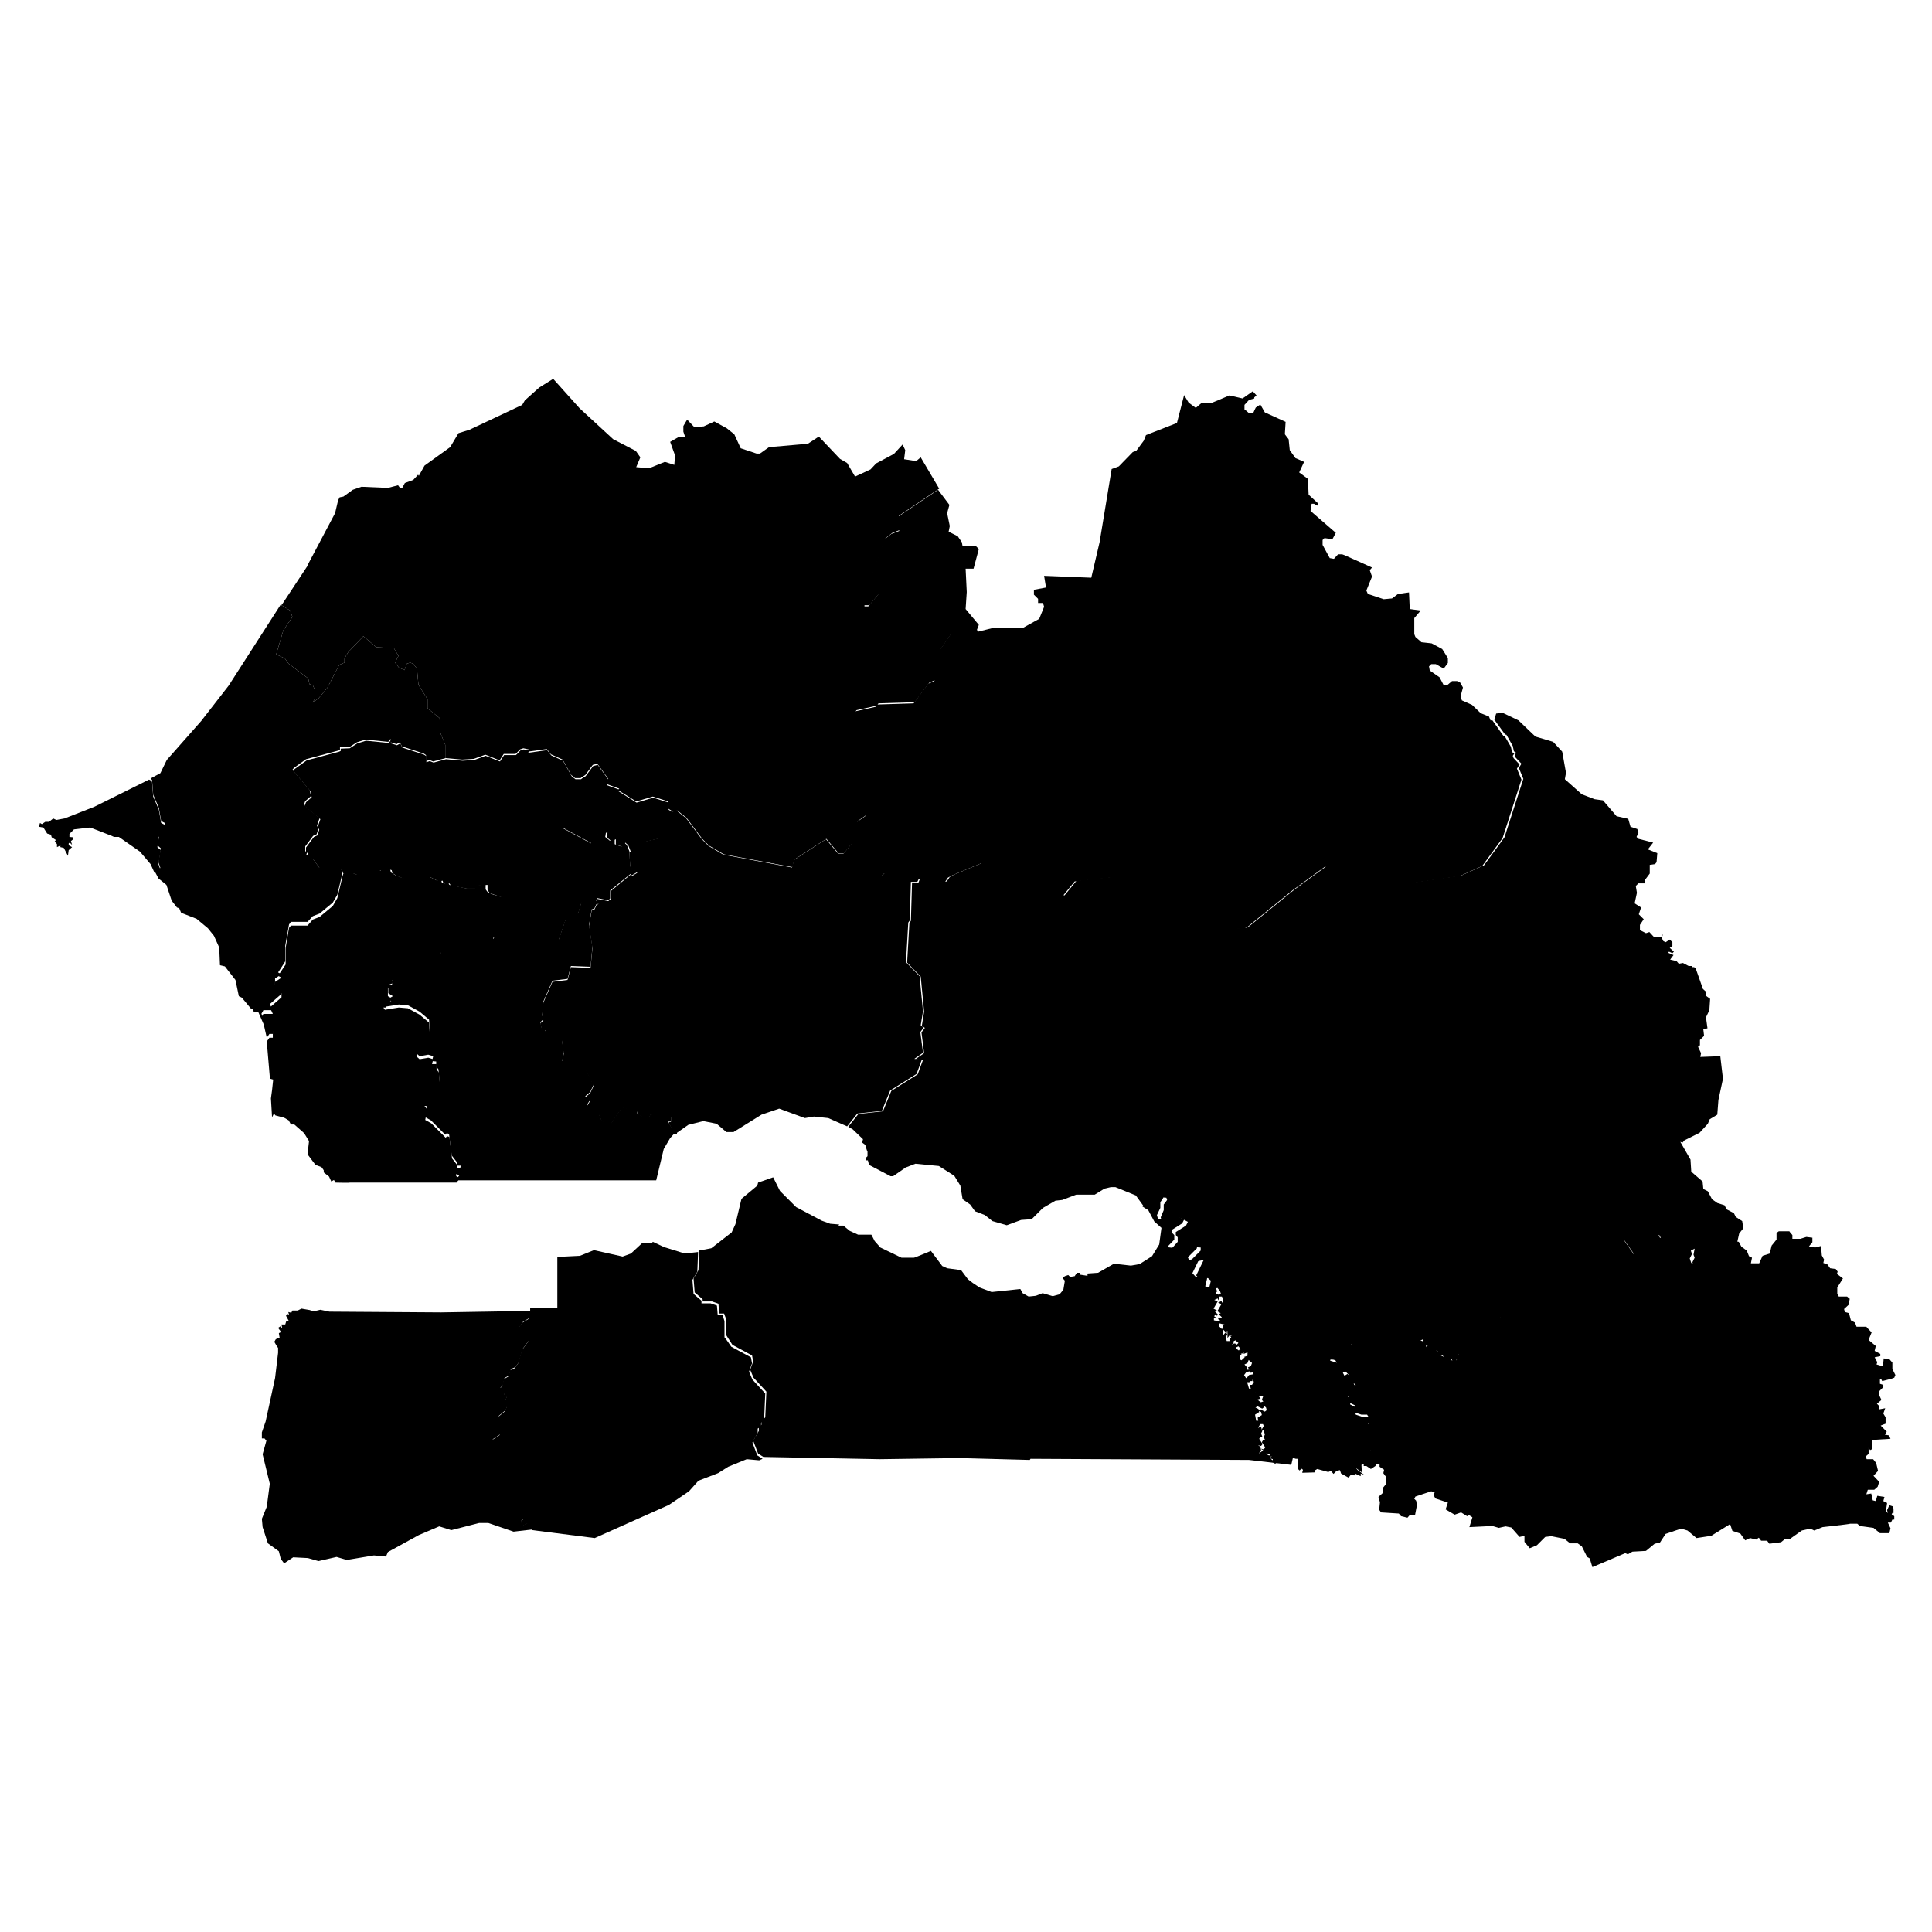 <?xml version="1.0" encoding="UTF-8"?>
<svg id="Layer_1" xmlns="http://www.w3.org/2000/svg" xmlns:amcharts="http://amcharts.com/ammap" version="1.1" viewBox="0 0 512 512">
  <!-- Generator: Adobe Illustrator 29.1.0, SVG Export Plug-In . SVG Version: 2.1.0 Build 142)  -->
  <g id="_x3C_defs">
    <amcharts:ammap bottomLatitude="12.307" leftLongitude="-17.531" projection="mercator" rightLongitude="-11.342" topLatitude="16.691"/>
  </g>
  <g>
    <path id="SN-DK" d="M39.9,206.8l.4.4.3,3.9,1.5,3.5.6,3.5,1,.5.2,1v1c-.1,0-2.1,1-2.1,1l.3.9-.4,2,.9.8-.6,3.7.5,1.5-1.5.9h0l-1.1-2.4-2.8-3.3-5.6-3.9h-1.3c0-.1-6.3-2.5-6.3-2.5l-4.3.5-1.2,1.2v.8c.1,0,1,.1,1,.1v.5c0,0-.6.5-.6.5l.3,1-.6-.6-.3.2v.5s.9.5.9.5l-.9.8-.2,1.5-1.1-2.1-.9-.2v-.4c-.1,0-.9.4-.9.4v-.8c0,0-.6-.7-.6-.7l.3-.4-1.1-.7-.2-.7-1-.3-1-1.6-1.2-.2.3-1,.5.3.9-.6h1s1.1-.9,1.1-.9l.8.4,2.2-.4,7.9-3.1,14.5-7.2Z"/>
    <path id="SN-DB" d="M91,231.5l-.5-1.2-3.9.4-1.8-.5-1.8-2.5-1.6-.9.2-.8h-.5c0-.1,0-1.4,0-1.4l2.1-2.8.9-.4.5-1.5-.4-.8.7-2-4.2-3.5.4-1,1.5-1.3-.3-1.6-4.6-5.4.4-.5,3.2-2.3,8.6-2.3.4-.2v-.6c0,0,2.4-.1,2.4-.1l2-1.3,2.3-.7,6,.6.6-.8v.9s1.6.5,1.6.5l.9-.5.5,1.1,5.8,1.9.6.4v1.6s.9-.3.9-.3l1,.4,3.3-.9h0l4.4.4,3.1-.2,3-1.1,3.8,1.5,1.1-1.7h3.1c0,.1,1.2-1.2,1.2-1.2l.9-.3,1.4.3-.2.6,5-.7,1.1,1.4,3.1,1.4,2.3,4.1,1,.8h1.5c0-.1,1.2-.8,1.2-.8l2-2.7,1.2-.3,2.9,4-.4,1.4,3.3,1.2-.3.4,4.8,3,4.4-1.3,4.1,1.3v1.9c0,0,1.1.7,1.1.7h0l-2.3,4.2-.7,2.6-4,.9-3.4,2.8h-.7s-.7-1.8-.7-1.8l-.8-.7-.4,1.1h-.4s-1.7-.6-1.7-.6v-1.4c.1,0-1.2.5-1.2.5l-1.2-1,.2-1.3-3.6.8-.4,2.2-7.6-4.1-.9.5-.6,3.2.5,5.8-.9,2.7-3.6,3-3.5,1.1-2.8,1.6-4.7.3-1.7-.5-1.5-.6-.5-.8v-1.3c0,0-2.4.2-2.4.2l-.5.8h-2.5s-4.3-.8-4.3-.8l-.4-.6-.7.3-.9-.3-.2-.7-1,.2-2.4-1.2-.6.6h-6.1c0-.1-1.9-.8-1.9-.8l-1.3-.8-.2-.8-1.1-.3-1.4.7-.5-.3-2,.7h-2.6s-1.2.6-1.2.6l-1.3-.5-2.3.2Z"/>
    <path id="SN-FK" d="M91,231.5l2.3-.2,1.3.5,1.2-.6h2.6s2-.7,2-.7l.5.3,1.4-.7,1.1.3.2.8,1.3.8,1.9.7h6.1c0,.1.6-.5.6-.5l2.4,1.2,1-.2.2.7.9.3.7-.3.4.6,4.3.9h2.5s.5-.8.5-.8l2.3-.2v1.3c0,0,.6.8.6.8l1.5.6,1.7.5,4.7-.3,2.8-1.6,3.5-1.1,3.6-3,.9-2.7-.5-5.8.6-3.2.9-.5,7.6,4.1.4-2.2,3.6-.8-.2,1.3,1.2,1,1.3-.5v1.4c-.1,0,1.6.6,1.6.6h.4s.4-1.1.4-1.1l.8.7.7,1.7h0l.2,4,1.9,1.5-1.5.9-.3-.4-5.4,4.4v2.1c0,0-.5.5-.5.5l-3-.6-.2.7.6.8-.5.2h0l-1.4-.9-2.6.4-1,3.3-.6.8-2.6.5-1.9,5.5h-.5c0,0-6.9,0-6.9,0v-5.3s-.3-.5-.3-.5h-1.1c0-.1-1,1.3-1,1.3l-1.7-1.5-1.1-.3-1.4,1.2-.8,1.6-1.3.2v1.4c0,0-1.2,1.2-1.2,1.2v.7c.1,0-.3.4-.3.4l-2.3.6-3.1-.9-2.8,1.4h-3.8s-1.4,1.3-1.4,1.3l-.4,1.7-4-.4-1.2,2.5-1.4-.4-3.4,2.7-1.7-.2-1.1,2.2.2.4-.8.3.7.4v.5c0,0-.6.3-.6.3l-.5-.4v2.3c.1,0,1.3.8,1.3.8l-1,.6.6.8-.8-.4-.7,1.2h-.6s.4.6.4.6l3.7-.6,2.4.2,3.1,1.7,2.5,2.1.3,4.3-2.6,2.1-1.1,2.5.9.8,2.3-.4,1.3.4-.3,1.3h1.2c0,.1,0,1.4,0,1.4l.6.8.4,4.4-2.3,4.5h-1.9c0,0,.7.9.7.9l-.5,2.8,1.6.9,3.8,3.8.4-.4.6.2.7,5.7,1.4,1.8v.7c0,0,1,.1,1,.1l-.2,1-1.1.6v.5c0,0,1,.5,1,.5l-.9,1.2h-28.3c0,.1-3.8,0-3.8,0l-.4-.7-.7.4-.6-1.3-1.4-1.1v-.5c.1,0-.6-.9-.6-.9l-1.6-.6-2.1-2.8.4-3.5-1.3-2.1-2.6-2.3h-.9c0,0-.6-1.1-.6-1.1l-1.2-.7-2.3-.6-.4-.5-.5,1-.3-5,.3-2.2.3-2.8-.7-.2-.2-.5-.8-9.4h0l.7-1h.9s0-1.8,0-1.8l-1.1-1.2v-.5c0,0-1.7-1.2-1.7-1.2l-.2-.8.5-.8h2.5c0-.1-.8-1.7-.8-1.7l3.1-2.7v-1.1s-1.7-1.3-1.7-1.3v-1.7c0,0,1.7-1.1,1.7-1.1l-.9-.5,2-3v-4.1c-.1,0,.9-5.6.9-5.6l.5-.6h4.4s1.4-1.6,1.4-1.6l1.8-.7,3.5-2.9,1.2-2.1,1.4-5.9Z"/>
    <path id="SN-KE" d="M360.9,390.2l-1.9-1.4-.5-.7v-.9s2.3-1.5,2.3-1.5l2.9-.7-1.2-1.5-.9-3.6v-1.1s1.2-1.3,1.2-1.3l-1-1.1,1-.7-.5-.8h-1.5s-2.1-.7-2.1-.7l-.2-.7.7-1-2-1,.2-1.5-1.1-.8h2.2s.9-1,.9-1l-.2-1.3-.9-.6-.7-1.8-1.1-1.1-.8.5-1.8-3.4-2-.6v-.5c.1,0,.7.1.7.1l2-1.4-.2-1.5h1.1s.7-.7.7-.7v.5s.4,0,.4,0l.9-1,.7.8-.4.3,1.3-.4.6.4.7-.5,3.9,2.2.6-.3,1.9-2.7.6.6h1.6c0,.1.2-.9.2-.9h1.5c0-.1,1-1,1-1l.5.5.9-.2.5.6,1.1-1,.8.7,1.1-.5-.4,1.1,1.6.7.2,1.2.9-.9,1.7,1.3.2,1,.6-.3.6.5-.2.6,1.3.6.9-.7.7,1.4,1.2.2.2-.5-.7-.6v-.6c0,0,1.2.1,1.2.1l-.6-1.1h1.1c0-.1,0-.7,0-.7h1.8c0,.1,0-1.2,0-1.2h1.3c0,0-.3-.9-.3-.9l.3-.9.7.3.5-.6,1.6.5.6-.4-.2-1.1h1.4c0-.1.4-1,.4-1l.9-.3v-1c-.1,0,1-.7,1-.7v-.8c0,0,.5,0,.5,0l-.7-.9.4-.6-.3-1.6,2.8-.6.8-1.2,2,.4.8-.5.2-1,.7.2.2.7,1-.3,1.1,1.3,1.4-.3.4.3.6-.4.6.3.5-.8h1.8c0-.1,1.1-3.1,1.1-3.1l1.1-.6v-.8c0,0,1.7-1.5,1.7-1.5l1.2-.3.6-1,1,.2,2.1-.8,2.1,1.4,1.2,1.4.9-.5v-1.1s1-1.2,1-1.2l.3-2,4.1.5,2-.9.7-1.6-3-4.3-.2-1.5.9-1v-2.5c0,0,.7-.4.7-.4l7.7,3.8.8,1.6.9.2,1.4,1.3,2.6.5,1.5,1,2.1-1.1-.3,1.6.3.8-.6,1.2.4,1.2,1.1.2.9-1.2,1.5-.4,2.4-2.9h1.3c0,.1,4.1-1.5,4.1-1.5h0l1.3.2.7,1.3,1.4,1,.6,1.5.8.4-.3,1.5h2.2s.9-2,.9-2l1.9-.6.5-2.1,1.3-1.6v-1.7c-.1,0,.6-.5.6-.5h2.8c0,.1.8,1,.8,1v1s2.1,0,2.1,0l1.6-.5,1.6.2v1.2c0,0-.9,1.1-.9,1.1l1.6.3,1.6-.4.2,2.5.6,1.1-.2.9,1.1.4.7,1,1.5.2.5.7-.2.6,1.6,1.2-1.5,2.4v1.5c-.1,0,.4.9.4.9h2.2c0,0,.7.6.7.6l-.3,1.6-1.2,1.1.2.8,1.1.3.5,1.9,1.1.6.4,1.1h2.6c0,.1,1.4,1.5,1.4,1.5l-.8,2,1.9,1.6-.3,1.3,1.5.8v.6s-1.5.3-1.5.3l.7,1.3-.2.6,1.7.5.2-2.1,1.5.2.8.9v1.7c0,0,.8,1.6.8,1.6l-.3.7-.8.3-2.4.6-.3-.6-.3.2v1.1c-.1,0,.9.3.9.3v.6s-1,1-1,1l-.2.9.7,1.5-1.2,1,.6.6v.9c0,0,1.6-.3,1.6-.3l-.5,1.4.6,1v1.7c-.1,0-1.3.5-1.3.5l1.6,1.6-.5.8,1.1.2.4.9-4.8.3v2.4s-.6.3-.6.3l-.4-.6v1.6s-.8.7-.8.7l.3.7h1.7c0,0,.8,1,.8,1l.5,2.1-1.2,1.3,1.5,1.6-.4,1.3-.9.8h-1.7c0-.1-.4,1.2-.4,1.2l1.3-.2.4,1.8.8.2.4-1.4,1.9.3-.3,1.1,1,.5-.3,2.1.5.6-.2-.8.6-1.3.9.3.2.6v1.2c.1,0-.2-.2-.2-.2l-.3.5.7.5v.9c.1,0-.5,0-.5,0l-.4.8h-.8s.7,1.5.7,1.5l-.3,1.3h-2.5c0,0-1.7-1.4-1.7-1.4l-3.6-.5-.7-.6h-1.9c0,.1-7.3.9-7.3.9l-2.2.9-1.1-.5-2.2.5-3.1,2.2h-1.3s-1.1.9-1.1.9l-3.1.4-.6-.8h-1.6c0-.1-.6-.8-.6-.8l-.7.5-1.6-.4-1.3.6-1.3-1.8-2.1-.7-.6-1.8-5,3.1-3.9.6-2.4-2-1.7-.5-4.1,1.4-1.5,2.3-1.4.3-2.3,1.9-3.6.2-1.2.7-.7-.3-8.7,3.7-.7-2.3-.7-.4-1.4-2.8-1.1-.8h-2c0,0-1.5-1.2-1.5-1.2l-3.5-.7-1.6.2-2.2,2.2-1.9.8-1.4-1.7v-1.6s-1.3.3-1.3.3l-2.2-2.5-1.5-.3-1.8.4-1.7-.5-6.1.3.8-2.6-.9-.6-.5.3-1.6-1-1.7.6-2.4-1.4.6-1.8-3.3-1.1-.5-.9.3-.7-.9-.3-4.2,1.4-.3.6.5.5.2,1.2-.5,2.6h-1.4c0,0-.6.7-.6.7l-1.7-.4-.6-.7-4.7-.3-.5-.7.2-2-.4-1.4,1.1-1v-1.3c0,0,.9-1.1.9-1.1v-2c-.1,0-.7-.9-.7-.9l.2-.9-1.2-.8v-.8c.1,0-.9,0-.9,0l-.2.6-1.2.8-1.2-.8h-.7s0-.5,0-.5l-.6.2Z"/>
    <path id="SN-KA" d="M178.1,215.1l1.3-.2,2.4,1.9,4.2,5.6,1.8,1.8,3.9,2.3,18.2,3.4.5-2,8.5-5.5,3.2,3.8h1.5s2.3,2.6,2.3,2.6l1.3.4,4.6,2.9h1.9s.8-.8.8-.8l1.4-.2h3.6c0,0,.5,1.1.5,1.1l1.7-.5,1.9.7v.3h0l-.5,1h-1.7c0,.1-.3,10.2-.3,10.2l-.4.6-.6,10.5,3.6,3.7.9,9.3-.6,3.7.8.6-.9,1.2.7,5.5-2.3,1.6,2,.2-1.4,3.8-7,4.4-2.2,5.4-6.5.7-2.7,3.4h0l-5-2.2-3.8-.4-2.4.4-6.8-2.5-4.7,1.6-7.4,4.6h-1.9s-2.6-2.2-2.6-2.2l-3.5-.7-4,1-3,2.1h0v-.5s-1.2-.1-1.2-.1l-.9-1.9v-.4c-.1,0,.5,0,.5,0v-1.2s-4.8-.2-4.8-.2l-.5-.6-.5.9h-1.4s-1.6-.8-1.6-.8v-.8c0,0-.9.2-.9.2l-2.8-1.2-.9.6-2.4,3.6-1.3.3-1.4-1.3-.7-1.6h-.6s-2.5-2-2.5-2l.8-1.3-1.2-1.1,1.3-1.1.9-1.9-2.1-4.3-1.1-.5-1.2.5-2.3-1.7-1.6-.4.4-2.2-.5-3.4-1.8-.4-2.6-1.9v-.5s-.9-.1-.9-.1l-.4-1.7.8-.8-.3-1,.3-3.7,2.4-5.5,4-.5.9-3.4,5.2.2.5-5.2-.9-5.9.7-4.1.7-.2.6-1.3h0l.5-.2-.6-.7.2-.7,3,.6.6-.5v-2.1c0,0,5.3-4.4,5.3-4.4l.3.4,1.5-.9-1.9-1.5-.2-4h.7s3.4-2.8,3.4-2.8l4-.9.7-2.6,2.3-4.2Z"/>
    <path id="SN-KL" d="M158.1,239.5l-.6,1.3-.7.2-.7,4.1.9,5.9-.5,5.2-5.2-.2-.9,3.4-4,.5-2.4,5.5-.3,3.7.3,1-.8.8.4,1.7h.9c0,.1,0,.6,0,.6l2.6,1.9,1.8.4.5,3.4-.4,2.2,1.6.4,2.3,1.7,1.2-.5,1.1.5,2.1,4.3-.9,1.9-1.3,1.1,1.2,1.1-.8,1.3,2.5,2h.6s.7,1.7.7,1.7l1.4,1.3,1.3-.3,2.4-3.6.9-.6,2.8,1.2.8-.2v.8c0,0,1.7.8,1.7.8h1.4s.5-.9.5-.9l.5.6,4.8.2v1.2s-.6,0-.6,0v.4c.1,0,1,1.9,1,1.9h1.2c0,.1,0,.6,0,.6h0v.6s-.8-.1-.8-.1l-1,1.1-1.7,2.9-2,8.3h-53.1c0,0,.9-1.3.9-1.3l-.9-.5v-.5c0,0,1.1-.6,1.1-.6l.2-1h-1c0-.1,0-.9,0-.9l-1.4-1.8-.7-5.7-.6-.2-.4.4-3.8-3.8-1.6-.9.5-2.8-.7-.8h1.9c0,0,2.3-4.6,2.3-4.6l-.4-4.4-.6-.8v-1.3c0,0-1.1-.1-1.1-.1l.3-1.3-1.3-.4-2.3.4-.9-.8,1.1-2.5,2.6-2.1-.3-4.3-2.5-2.1-3.1-1.7-2.4-.2-3.7.6-.4-.6h.6s.7-1.2.7-1.2l.8.4-.6-.8,1-.6-1.2-.8v-2.3c-.1,0,.4.4.4.4l.6-.3v-.5c0,0-.6-.4-.6-.4l.8-.3-.2-.4,1.1-2.2,1.7.2,3.4-2.7,1.4.4,1.2-2.5,4,.4.4-1.7,1.4-1.3h3.8s2.8-1.3,2.8-1.3l3.1.9,2.3-.6.4-.4v-.7c-.1,0,1-1.2,1-1.2v-1.4c0,0,1.4-.2,1.4-.2l.8-1.6,1.4-1.2,1.1.3,1.7,1.5,1-1.4h1.1c0,.1.3.7.3.7v5.3s6.9.2,6.9.2h.5c0,0,1.9-5.6,1.9-5.6l2.6-.5.6-.8,1-3.3,2.6-.4,1.4.9Z"/>
    <path id="SN-KD" d="M222.2,324.8h1.3s1.7,1.4,1.7,1.4l2.2,1h3.5c0-.1.9,1.7.9,1.7l1.5,1.7,5.6,2.7h3.3c0,.1,4.5-1.8,4.5-1.8l3,4,1.3.6,3.7.5,1.8,2.4,1.3,1,1.8,1.2,3.2,1.2,7.6-.8.6,1.1,1.6.9,1.9-.2,1.8-.7,2.7.8,1.8-.5,1-1.2.4-2.4-.6-.7.6-.5.9-.3.5.5,1.2-.2.6-.9h.8s0,.5,0,.5l2,.3v-.6s2.8-.2,2.8-.2l4.2-2.4,4.5.5,2.3-.4,3.3-2.1,1.9-3.1.6-4.4-1.9-1.7-1.6-3-1.9-1.2h0l2.2.5v-1.5s.8-1.9.8-1.9l2.7.2.2.6-.8,1.2v1.5c0,0-.9,1.9-.9,1.9l.3,1.1h.7c0,.1,1.8-1.5,1.8-1.5l2.5.6,1.9,1-.5,1-2.7,1.7v.8s.6.6.6.6v1.2c0,0-1.9,2-1.9,2l2.3.3,4-.9h1.6c0,.1,0,.9,0,.9l-2.4,2.4.3.7,2.9-.6-2,4.1.9,1,2.2-.3.8.7-.5,2.1,1.3.3.9-.5.7.8.3.9-.4-.2v.7c-.1,0,.6,0,.6,0l.4.7-.3,1-.2-.5-.9.4.9.4-1.1,1.9.9.5-.5.3.8.8-.3.3-.5-.4-.2.6.6.3-.7.2v.5c0,0,1.8.4,1.8.4h-.4c0,.1-.1,1.1-.1,1.1l.8.8.4-.3v1.9c0,0,.7-.8.7-.8h.6c0,.1-.5.2-.5.2l.3.5-.5.6.3,1.1h1c0,0-.1-.8-.1-.8l.5-.2.8.7-.8.7v.5c0,0,.8-.3.8-.3l.6.7-.4.6.8.6.3-.4v.5c0,0,1-.4,1-.4v.9c0,0-.8.3-.8.3l.4.3h-.5c0,0-.2,1.1-.2,1.1l.5.3,1-.9.9.8-.3.8-.8.4.7.8v.6c0,0,.8-.1.8-.1v.5s-1,.2-1,.2l-.6.8.5.8h.9s.1-.4.1-.4l.4.6-.5.9h-.6c0,0,.5,1.7.5,1.7h.8c0,.1,1.1,1.1,1.1,1.1h1.2s-.4,1.1-.4,1.1l.4.4-.9.3,1.6,1.3.2.7-.5.4-1.2-.6-.6.3.8.4.2.8-1.1.7.3,1.6h1.1c0,0,.2.5.2.5l-.8,1.4.8-.3.3,1.2-.3.6.4,1h-.6c0-.1-.3.4-.3.4l.9,1.4-.4.5-.8-.2.6.4.2.9-.6.9,1.4-1,.9.4-.4.6.8-.2-.4.6.9.2v.8c-.1,0,.5.4.5.4l1.1-.6,1.4.3.2-.6,1.3-.9,1.5.4h0l-.6,2.6-11.2-1.3-57.9-.3-.2.3-18.6-.5-21.2.3-30.8-.6h0l-1.4-.9-1.3-3.4,1.5-2.6v-1.1c0,0,.7-.5.7-.5v-1c.1,0,1-1,1-1l.3-6.8-3.4-3.7-.9-2.1.8-2.2-.3-1.6-5.2-2.8-1.6-2.5v-4.3c-.1,0-.6-1.5-.6-1.5h-1.3c0-.1-.2-2.6-.2-2.6l-1.7-.6h-2.5c0,0,0-.6,0-.6l-2.1-1.8-.3-3.7,1.3-2.2.2-5.2h0l3.2-.6,5.4-4.2,1-2.2,1.6-6.7,4.2-3.5.2-.8,4-1.4,1.8,3.6,4.3,4.3,6.8,3.6,2.2.8,2.4.2Z"/>
    <path id="SN-LG" d="M81.4,150.1l-6.8,10.3h0l2.3,1.4.6,1.7-2.4,3.5-1.9,6.4,2.3,1.1,1,1.4,5.2,3.9.3,1.5.9.3.5,1.1v2.6c0,0-.6.9-.6.9l1.6-1.1,2.4-2.9,3.1-6,1.4-.6v-1c-.1,0,1-1.8,1-1.8l4-4.2,3.4,2.9,4.7.3,1.2,2-.9,1.8,1,1.3,1.5.7.6-1.7.9-.3.8.3,1,1.3.4,4.3,2.4,3.8v2.4c0,0,3.2,2.6,3.2,2.6l.2,3.9,1.3,3.2v3.5h.1l4.4.4,3.1-.2,3-1.1,3.8,1.5,1.1-1.7h3.1c0,.1,1.2-1.2,1.2-1.2l.9-.3,1.4.3-.2.6,5-.7,1.1,1.4,3.1,1.4,2.3,4.1,1,.8h1.5c0-.1,1.2-.8,1.2-.8l2-2.7,1.2-.3,2.9,4-.4,1.4,3.3,1.2-.3.4,4.8,3,4.4-1.3,4.1,1.3v1.9c0,0,1.1.7,1.1.7h0l1.3-.2,2.4,1.9,4.2,5.6,1.8,1.8,3.9,2.3,18.2,3.4.5-2,8.5-5.5,3.2,3.8h1.5s2.1-2.6,2.1-2.6l1.5-5.9,2.7-1.9.3-5.7-1-10.3-2.2-5.8-.6-5.1.5-.6,5.4-1.2.4-.6,9.6-.3,3.9-5.2,1.6-.7,1.5-5.3v-3c0,0,3-4.4,3-4.4h-3.3c0,0-6.3,1.3-6.3,1.3l-10.1-5.3-2.6-.7-.8-.7-.2-1v-.7s1.3,0,1.3,0l2.8-3.4-.7-2v-2.6s-1.2-.4-1.2-.4l3.4-9.4,1.8-1.4,2.1-.8-.4-3.7,10.7-7.2h0l-4.9-8.3-1.2,1-3.2-.5.3-2.4-.7-1.5-2.3,2.5-4.7,2.5-1.5,1.6-4.1,1.9-2.1-3.6-1.9-1.1-5.6-5.9-2.9,1.9-10.3.9-2.4,1.7h-.9c0,0-4.2-1.4-4.2-1.4l-1.7-3.7-2-1.6-3.3-1.8-2.8,1.3-2.5.2-1.9-2-1,1.7v1.5c0,0,.5,1.5.5,1.5h-1.9s-2.1,1.2-2.1,1.2l1.3,3.6-.2,2.5-2.5-.8-4.2,1.7-3.4-.3,1.1-2.6-1.2-1.7-6-3.1-8.9-8.2-7-7.8-3.7,2.3-3.8,3.4-.7,1.2-14,6.6-2.9.9-2.2,3.7-6.8,4.9-1.5,2.7-.2-.3-1.3,1.4-2.2.8-.7,1.3h-.6c0,0-.5-.7-.5-.7l-2.7.7-7-.3-2.3.8-2.5,1.8-1,.2-.4.8h0l-.8,3.4-7.2,13.6Z"/>
    <path id="SN-MT" d="M332.4,105.6l-1.4.4-1.2,1.3v1.2c.1,0,1.2,1,1.2,1h1.1c0-.1.7-1.5.7-1.5l1.2-.8,1.2,2.1,5.5,2.5-.2,3.3,1,1.3.3,2.9,1.5,2.1,2.3,1-1.3,2.8,2.3,1.7.2,4.2,2.5,2.3-.2.6-.9-.5h-.6c0,.1-.3,1.9-.3,1.9l6.7,5.8-.9,1.7-2.1-.3-.5.5v1.3s1.9,3.5,1.9,3.5l1.1.2,1.1-1.2h1.1c0-.1,7.9,3.5,7.9,3.5l-.6.7.6,1.7-1.5,3.7.4.9,4.2,1.4,2.2-.2,1.6-1.2,2.9-.4.2,4.4,2.9.4-1.7,2v4.1c-.1,0,.3.9.3.9l1.6,1.4,2.7.3,2.8,1.5,1.5,2.4v1.3s-1.1,1.5-1.1,1.5l-2.1-1.2h-1.2s-.6.6-.6.6l.2,1.1,2.6,1.8,1.1,2.1h.9s1.3-1.1,1.3-1.1h1.2c0-.1.9.3.9.3l.8,1.4-.6,2.2.3,1.2,2.7,1.2,2.3,2.2,2.2.9.4,1h.5c0,0,2.9,4.1,2.9,4.1h.3s1.7,2.9,1.7,2.9l.3,1.4.6.4-.4.6.2.6,1.6,1.7-.7,1.1,1.2,2.9-5,15.5-5.4,7.4-6,2.7-12.4,1.8-6.8-1.8-16.5-2.5-8.5,6.2-12.1,9.8-.8.4-8.3.3-13.3-.3-7.8-12.4-6.2-1.1-9.3,1-3.2,3.9-6.1-2.1-2.1-.3.2-.4-4.7-2.7-7-1.3-1.9-1.9-7.7,3.2-1.1.6-.8,1.2-3,.2-1.9-1.1h-2.1s0-.3,0-.3l-1.9-.7-1.7.5-.5-1.1h-3.6c0,0-1.4.2-1.4.2l-.8.8h-1.9s-4.6-2.9-4.6-2.9l-1.3-.4-2.3-2.6h0l2.1-2.6,1.5-5.9,2.7-1.9.3-5.7-1-10.3-2.2-5.8-.6-5.1.5-.6,5.4-1.2.4-.6,9.6-.3,3.9-5.2,1.6-.7,1.5-5.3v-3c0,0,3-4.4,3-4.4h-3.3c0,0-6.3,1.3-6.3,1.3l-10.1-5.3-2.6-.7-.8-.7-.2-1v-.7s1.3,0,1.3,0l2.8-3.4-.7-2v-2.6s-1.2-.4-1.2-.4l3.4-9.4,1.8-1.4,2.1-.8-.4-3.7,10.7-7.2h0l3,4-.6,2.2.7,3.4-.3,1.5,2.4,1.2,1.1,1.6.2,1.1h3.6s.7.7.7.7l-1.4,5.2h-2.1s.3,6.2.3,6.2l-.3,4.5,3.5,4.2-.5,1.3.3.5,3.6-.9h8.1s4.5-2.5,4.5-2.5l1.3-3.2-.3-1h-1.3s0-1.1,0-1.1l-1.1-1.1v-1.3c.1,0,3.2-.6,3.2-.6l-.5-3.1,12.5.5,2.2-9.4,3.2-19.4,1.9-.7,3.7-3.8.9-.3,2-2.7.6-1.5,8.2-3.2,1.9-7.4h0l1.2,2,1.9,1.4,1.4-1.2h2.4c0,.1,5.1-2.1,5.1-2.1l3.5.8,2.7-1.9,1,1.1-.6.5Z"/>
    <path id="SN-SE" d="M173,329.1l3,1.4,5.5,1.7,3.5-.4h0l-.2,5.2-1.3,2.2.3,3.7,2.1,1.8v.7s2.4,0,2.4,0l1.7.6.2,2.5h1.3c0,.1.5,1.6.5,1.6v4.3c.1,0,1.8,2.5,1.8,2.5l5.2,2.8.3,1.6-.8,2.2.9,2.1,3.4,3.7-.3,6.8-.8,1v1c-.1,0-.9.5-.9.5v1.1c0,0-1.4,2.6-1.4,2.6l1.3,3.4,1.4.9h0l-.9.4-3.3-.3-4.9,2-2.7,1.7-5.2,2-2.5,2.8-5.3,3.6-19.7,8.8-16.5-2.1h0l-.4-1.3-1-.4-1.3.6-.3-.7v-.6c-.1,0,.5-.4.5-.4l-.2-2-.6-.9-1.8-1v-1.8c-.1,0-1.1-1.4-1.1-1.4l.6-1.7-.7-2.5-2.2-2.3h-1.8c0,0-.4-2.2-.4-2.2l.8-2.8-.6-.8-.3-1.6,2.1-1.4.5-2.1-.9-1.5v-1.2c0,0,1.8-1.5,1.8-1.5l.5-1.2-.5-1.5.5-1.2-.9-.2.3-.6-.4-.9-.9-.3.7-.8.4-1.8,1.2-.7.5-1.7,1.2-.5.9-1.3,1-3.5,1.7-2.3v-1.7c0,0-2.2-.3-2.2-.3l-.6-1.3,1.1-1.6,2-1.2.2-1.7h0v-1.1c0,0,7.2,0,7.2,0v-13.5s6-.3,6-.3l3.7-1.5,7.6,1.7,2.2-.8,2.9-2.7h2.6Z"/>
    <path id="SN-SL" d="M9.5-221"/>
    <path id="SN-TC" d="M224.8,298.6l2.7-3.4,6.5-.7,2.2-5.4,7-4.4,1.4-3.8-2-.2,2.3-1.6-.7-5.5.9-1.2-.8-.6.6-3.7-.9-9.3-3.6-3.7.6-10.5.4-.6.3-10.1h1.7c0-.1.5-1.2.5-1.2h2.1s1.9,1.1,1.9,1.1l3-.2.8-1.2,1.1-.6,7.7-3.2,1.9,1.9,7,1.3,4.7,2.7-.2.4,2.1.3,6.1,2.1,3.2-3.9,9.3-1,6.2,1.1,7.8,12.4,13.3.3,8.3-.3.8-.4,12.1-9.8,8.5-6.2,16.5,2.5,6.8,1.8,12.4-1.8,6-2.7,5.4-7.4,5-15.5-1.2-2.9.7-1.1-1.6-1.7-.2-.6.4-.6-.6-.4-.3-1.4-1.7-3h-.3s-2.9-4-2.9-4h0l.5-1.6,1.7-.2,4.2,2,4.5,4.3,4.7,1.4,2.4,2.6,1,5.6-.3,1.7,4.5,4,3.4,1.3,2.2.3,3.6,4.2,3.1.7.6,2.1,1.8.6.3,1-.5,1.1.5.5,3.9,1-1.4,1.8,2.5,1-.2,2.4-.4.5-1.4.2v2.3c0,0-1.2,1.6-1.2,1.6v1c0,0-1.8,0-1.8,0l-.7.7.3,1.8-.6,2.8,1.7,1.1-.6,1.8,1.3,1.3-1,1.5v1.4s1.6.8,1.6.8l.9-.3,1.2,1.3h2c0-.1.4-.8.4-.8l-.3,1.1.4.8.6.3,1.1-.7.7.7v1s-.7.5-.7.5l1.1,1-.4.4-.9-.4-.2.3,1.4.6-.9,1.2,1.7.4.6.7,1.1-.2,1.5.8h.9c0,0,0,.3,0,.3h.5c0-.1.5.4.5.4l1.9,5.4.8.7v1.1s1.1.8,1.1.8l-.2,3-.9,1.9.4,2.9-1.1.3.2,1.7-1.1,1.1v1.4c0,0-.5.4-.5.4l.8,1.7-.2,1,5.3-.2.7,6-1.2,5.6-.3,3.9-2,1.2-.5,1.2-2.2,2.4-4,2-.5.6-.6-.2,2.7,4.7.2,3.2,3,2.6.2,2,1.2.6,1.1,2.1,1.4,1,1.9.6.6,1.1,1.9,1,.5,1,1.7,1.1.3,1.9-1.1,1.4-.7,3.1h0l-4.1,1.6h-1.3c0-.1-2.4,2.7-2.4,2.7l-1.5.4-.9,1.2-1.1-.2-.4-1.2.6-1.2-.3-.8.3-1.6-2.1,1.1-1.5-1-2.6-.5-1.4-1.3-.9-.2-.8-1.6-7.7-3.8-.7.4v2.5c0,0-1,1-1,1l.2,1.5,3,4.3-.7,1.6-2,.9-4.1-.5-.3,2-1,1.2v1.1s-.9.5-.9.5l-1.2-1.4-2.1-1.4-2.1.8-1-.2-.6,1-1.2.3-1.8,1.5v.8c0,0-1,.6-1,.6l-1.1,2.9h-1.8c0,.1-.5,1-.5,1l-.6-.3-.6.4-.4-.3-1.4.3-1.1-1.3-1,.3-.2-.7-.7-.2-.2,1-.8.5-2-.4-.8,1.2-2.8.6.3,1.6-.4.6.7.9h-.6c0,0,0,.7,0,.7l-1.1.7v1c.1,0-.8.3-.8.3l-.4.8h-1.4c0,.1.2,1.2.2,1.2l-.6.4-1.6-.5-.5.6-.7-.3-.3.9.3.9h-1.3c0,0,0,1.4,0,1.4h-1.8c0-.1,0,.5,0,.5h-1.1c0,.1.6,1.2.6,1.2h-1.1c0-.1,0,.5,0,.5l.7.6-.2.5-1.2-.2-.7-1.4-.9.7-1.3-.6.2-.6-.6-.5-.6.3-.2-1-1.7-1.3-.9.9-.2-1.2-1.6-.7.4-1.1-1.1.5-.8-.7-1.1,1-.5-.6-.9.2-.5-.5-1,.9h-1.5c0,.1-.2,1.1-.2,1.1h-1.6c0-.1-.6-.8-.6-.8l-1.9,2.7-.6.3-3.9-2.2-.7.5-.6-.4-1.3.4.4-.3-.7-.8-.9,1h-.4c0,0,0-.5,0-.5l-.7.7h-1.1s.2,1.5.2,1.5l-2,1.4h-.6c0-.1-.1.3-.1.3l2,.6,1.8,3.4.8-.5,1.1,1.1.7,1.8.9.6.2,1.3-.9,1h-2.2s1.1.8,1.1.8l-.2,1.5,2,1-.7,1,.2.7,2.1.7h1.5s.5.8.5.8l-1,.7,1,1.1-1.2,1.3v1.1s1,3.6,1,3.6l1.2,1.5-2.9.7-2.3,1.5v.9s.5.7.5.7l1.9,1.4h0l-1-.4v.7c-.1,0-1.5-.7-1.5-.7l-.2.5-.9-.2-.6.8-2-1.1-.3-.9-.9.2-.8.8-.7-.8-.7.3-2.9-.8-.7.4v.5c.1,0-3.3.1-3.3.1l.2-.8-.4-.3-.5.5-.4-.4v-2.2s-.1-.5-.1-.5h-.5c0,0-1.5-.5-1.5-.5l-1.3.9-.2.6-1.4-.3-1.1.6-.6-.4v-.8c.1,0-.7-.2-.7-.2l.4-.6-.8.2.4-.6-.9-.4-1.4,1,.6-.9-.2-.9-.6-.4.8.2.4-.5-.9-1.4.3-.5h.6c0,.1-.4-.9-.4-.9l.3-.6-.3-1.2-.8.3.8-1.4-.2-.5h-1.1c0,0-.3-1.7-.3-1.7l1.1-.7-.2-.8-.8-.4.6-.3,1.2.6.5-.4-.2-.7-1.6-1.3.9-.3-.4-.4.4-1.1h-1.2s-1.1-1-1.1-1h-.8c0-.1-.5-1.9-.5-1.9h.6c0,0,.5-.8.5-.8l-.4-.6v.4c-.1,0-1,0-1,0l-.5-.8.6-.8,1.1-.2v-.5s-.8.1-.8.1v-.6c0,0-.6-.8-.6-.8l.8-.4.3-.8-.9-.8-1,.9-.5-.3.2-1h.5c0,0-.4-.4-.4-.4l.9-.3v-.9c0,0-1,.4-1,.4v-.5c0,0-.4.4-.4.4l-.8-.6.4-.6-.6-.7-.7.3v-.5c0,0,.7-.7.7-.7l-.8-.7-.5.2v.8c.1,0-.8,0-.8,0l-.3-1.1.5-.6-.3-.5h.5c0,0-.6-.2-.6-.2l-.6.8v-1.9c0,0-.5.3-.5.3l-.8-.8v-1c.1,0,.5-.2.5-.2l-1.9-.4v-.5c0,0,.8-.2.8-.2l-.6-.3.2-.6.5.4.3-.3-.8-.8.5-.3-.9-.5,1.1-1.9-.9-.4.9-.4.2.5.3-1-.4-.7h-.7c0,0,.1-.8.1-.8l.4.2-.3-.9-.7-.8-.9.5-1.3-.3.5-2.1-.8-.7-2.2.3-.9-1,2-4.1-2.9.6-.3-.7,2.4-2.4v-.8c0,0-1.6-.1-1.6-.1l-4,.9-2.3-.3,1.8-2v-1.2c0,0-.5-.6-.5-.6v-.8s2.7-1.7,2.7-1.7l.5-1-1.9-1-2.5-.6-1.8,1.6h-.7c0-.1-.3-1.2-.3-1.2l.8-1.9v-1.5c0,0,.9-1.2.9-1.2l-.2-.6-2.7-.2-.9,1.9v1.5s-2.1-.5-2.1-.5h0l-2.4-3.3-5.4-2.2h-1.2c0,0-1.7.4-1.7.4l-2.6,1.6h-4.9c0,0-3.7,1.4-3.7,1.4l-1.8.2-3.3,1.9-3,3-2.8.2-3.8,1.4-3.8-1.1-2-1.6-2.6-1-1.3-1.8-2-1.4-.6-3.6-1.6-2.6-4.1-2.6-6.2-.6-2.6,1-3.3,2.3h-.7c0,0-5.7-3-5.7-3l-.3-1.2h-.6c0,0,0-.6,0-.6l.5-.5v-1.2c-.1,0-.6-1.8-.6-1.8l-.8-.6.2-.9-2.7-2.6Z"/>
    <path id="SN-TH" d="M74.6,160.4l2.3,1.4.6,1.7-2.4,3.5-1.9,6.4,2.3,1.1,1,1.4,5.2,3.9.3,1.5.9.3.5,1.1v2.6c0,0-.6.9-.6.9l1.6-1.1,2.4-2.9,3.1-6,1.4-.6v-1c-.1,0,1-1.8,1-1.8l4-4.2,3.4,2.9,4.7.3,1.2,2-.9,1.8,1,1.3,1.5.7.6-1.7.9-.3.8.3,1,1.3.4,4.3,2.4,3.8v2.4c0,0,3.2,2.6,3.2,2.6l.2,3.9,1.3,3.2v3.5h.1l-3.3.9-1-.4-.9.3v-1.6s-.6-.4-.6-.4l-5.8-1.9-.5-1.1-.9.5-1.6-.5v-.9s-.6.8-.6.8l-6-.6-2.3.7-2,1.3h-2.5c0,.1,0,.7,0,.7l-.4.2-8.6,2.3-3.2,2.3-.4.5,4.6,5.4.3,1.6-1.5,1.3-.4,1,4.2,3.5-.7,2,.4.8-.5,1.5-.9.4-2.1,2.8v1.3c0,0,.5.1.5.1l-.2.8,1.6.9,1.8,2.5,1.8.5,3.9-.4.5,1.2h0l-1.4,5.9-1.2,2.1-3.5,2.9-1.8.7-1.4,1.5h-4.4s-.5.7-.5.7l-1,5.6v4.1c.1,0-1.9,3-1.9,3l.9.5-1.7,1.1v1.7c0,0,1.7,1.3,1.7,1.3v1.1s-3.1,2.7-3.1,2.7l.8,1.6h-2.5c0,.1-.5.9-.5.9l.2.8,1.8,1.2v.5c0,0,1,1.2,1,1.2v1.7c0,0-.9,0-.9,0l-.7,1h0l-.8-3.5-1.4-3.2-1.5-.3v-.6c0,0-.4,0-.4,0l-2.5-3-.8-.4-.9-4.3-2.8-3.6-1.3-.3-.2-4.7-1.4-3.1-1.6-2-3-2.5-4.1-1.6-.5-1.2-.6-.2-1.4-1.8-1.4-4.2-2.1-1.7-1-1.9h0l1.5-.9-.5-1.5.6-3.7-.9-.8.4-2-.3-.9,1.9-1v-1c.1,0,0-1,0-1l-1-.5-.6-3.5-1.5-3.5-.3-3.9-.4-.4h0l2.6-1.4,1.7-3.5,9.1-10.3,7.3-9.4,14-21.8Z"/>
    <path id="SN-ZG" d="M82.1,347.2l1.1.3,1.7-.4,2.4.5,29.6.2,23.9-.4h0l-.2,1.7-2,1.2-1.1,1.6.6,1.3,2.1.3v1.7c0,0-1.7,2.3-1.7,2.3l-1,3.5-.9,1.3-1.2.5-.5,1.7-1.2.7-.4,1.8-.7.8.9.3.4.9-.3.6.9.2-.5,1.2.5,1.5-.5,1.2-1.8,1.5v1.2c0,0,1,1.5,1,1.5l-.5,2.1-2.1,1.4.3,1.6.6.8-.8,2.8.4,2.2h1.8c0,0,2.2,2.4,2.2,2.4l.7,2.5-.6,1.7,1,1.4v1.8c.1,0,1.9,1,1.9,1l.6.9.2,2-.7.4v.6c.1,0,.4.7.4.7l1.3-.6,1,.4.4,1.3h0l-5.2.6-6.7-2.3h-2.4c0,0-7.4,1.9-7.4,1.9l-3.2-1-5.4,2.3-8.2,4.5-.5,1.2-3.2-.3-7.2,1.2-2.7-.8-4.8,1.1-2.8-.8-3.9-.2-2.4,1.6-.9-1.2-.5-2-2.9-2.1-1.4-4.3-.2-2.2,1.3-3.2.8-6.1-1.9-7.8,1-3.6-.5-.6h-.7s0-1.6,0-1.6l1-2.9,2.5-11.5.8-6.7v-1.3c-.1,0-1-1.6-1-1.6l.4-.7,1-.4-.2-1.2.6-.3-.8-1.1.6-.4.5.5-.2-1h1s.3-1,.3-1h.6s-.7-1.3-.7-1.3l.3-.5.5.2-.2-.7.8.2.3-.6h1.4s1-.5,1-.5l2.3.4Z"/>
  </g>
</svg>